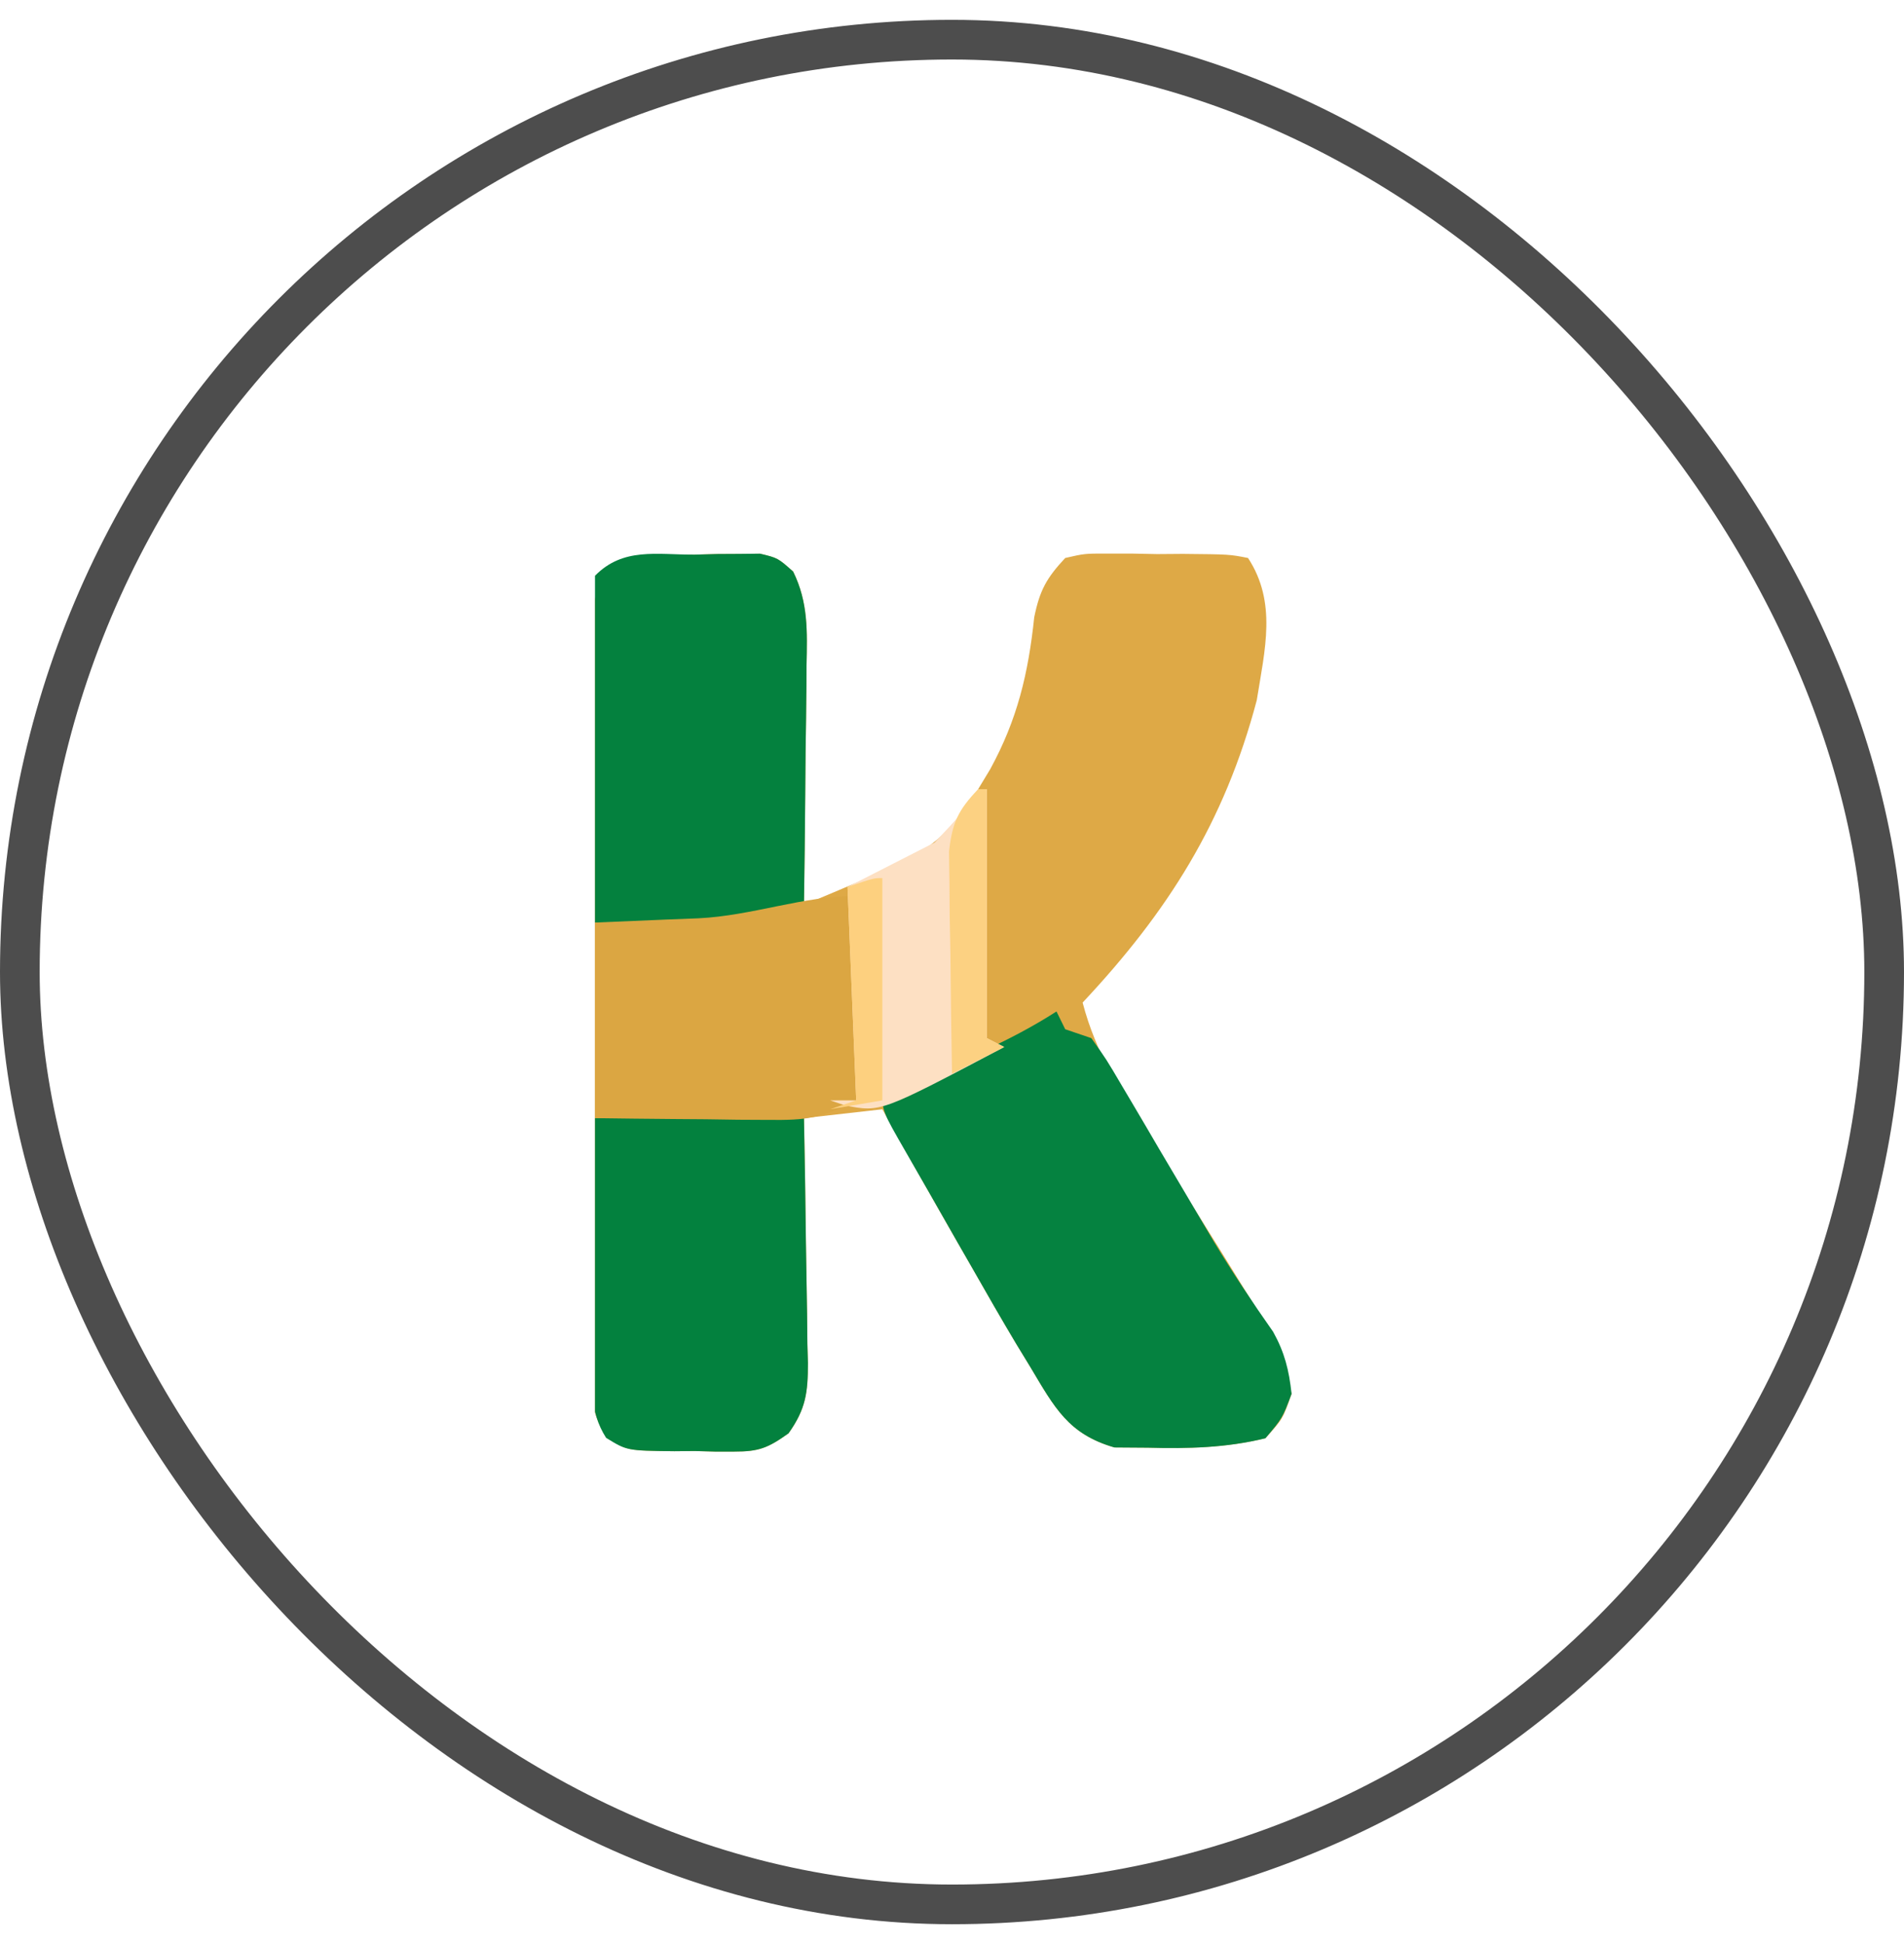 <svg width="48" height="49" viewBox="0 0 48 49" fill="none" xmlns="http://www.w3.org/2000/svg">
<rect x="0.5" y="1" width="47" height="47" rx="23.5" stroke="#4D4D4D"/>
<g clip-path="url(#clip0_20_265)">
<path d="M17.511 13.98C17.702 13.975 17.893 13.969 18.091 13.964C18.275 13.963 18.459 13.962 18.648 13.961C18.901 13.958 18.901 13.958 19.159 13.956C19.61 14.064 19.61 14.064 19.995 14.406C20.379 15.185 20.35 15.913 20.333 16.764C20.332 16.937 20.331 17.11 20.33 17.288C20.326 17.838 20.318 18.389 20.309 18.939C20.306 19.313 20.303 19.686 20.3 20.06C20.293 20.975 20.282 21.89 20.268 22.805C20.765 22.598 21.261 22.389 21.756 22.178C21.966 22.091 21.966 22.091 22.18 22.002C23.341 21.505 24.02 20.987 24.659 19.891C24.759 19.725 24.859 19.559 24.963 19.388C25.647 18.136 25.923 16.979 26.073 15.558C26.213 14.873 26.384 14.57 26.854 14.064C27.345 13.952 27.345 13.952 27.911 13.953C28.115 13.953 28.319 13.953 28.529 13.953C28.847 13.96 28.847 13.96 29.172 13.966C29.386 13.965 29.599 13.963 29.818 13.961C30.993 13.972 30.993 13.972 31.463 14.064C32.194 15.184 31.889 16.364 31.683 17.65C30.867 20.735 29.437 22.983 27.293 25.27C27.627 26.552 28.266 27.547 28.966 28.645C29.204 29.025 29.442 29.404 29.68 29.784C29.797 29.969 29.913 30.154 30.033 30.344C30.486 31.064 30.936 31.786 31.381 32.511C31.515 32.728 31.649 32.944 31.788 33.167C32.138 33.815 32.38 34.414 32.561 35.131C32.342 35.761 32.342 35.761 31.902 36.251C30.913 36.492 29.953 36.516 28.939 36.489C28.661 36.487 28.382 36.485 28.095 36.483C26.932 36.147 26.587 35.481 25.976 34.458C25.858 34.266 25.741 34.073 25.62 33.874C25.246 33.247 24.882 32.614 24.521 31.979C24.398 31.765 24.276 31.551 24.149 31.331C23.507 30.211 22.872 29.087 22.244 27.959C21.266 28.07 21.266 28.07 20.268 28.183C20.273 28.403 20.277 28.622 20.282 28.848C20.298 29.663 20.308 30.478 20.317 31.294C20.321 31.646 20.327 31.999 20.334 32.352C20.345 32.859 20.35 33.366 20.354 33.874C20.359 34.031 20.363 34.188 20.368 34.35C20.368 35.101 20.316 35.512 19.879 36.127C19.361 36.496 19.133 36.588 18.511 36.587C18.267 36.587 18.267 36.587 18.019 36.587C17.851 36.583 17.683 36.578 17.511 36.573C17.258 36.576 17.258 36.576 17 36.578C15.775 36.564 15.775 36.564 15.281 36.188C14.775 35.495 14.911 34.612 14.918 33.779C14.918 33.572 14.917 33.365 14.916 33.152C14.914 32.467 14.917 31.781 14.92 31.096C14.92 30.62 14.92 30.145 14.92 29.67C14.92 28.674 14.922 27.677 14.926 26.681C14.931 25.401 14.931 24.122 14.93 22.842C14.929 21.861 14.931 20.879 14.933 19.898C14.934 19.426 14.934 18.954 14.934 18.482C14.933 17.824 14.936 17.166 14.94 16.507C14.939 16.311 14.939 16.114 14.938 15.912C14.956 13.831 15.759 13.983 17.511 13.98Z" fill="#DEA946"/>
<path d="M26.634 25.494C26.707 25.642 26.779 25.79 26.854 25.942C27.071 26.016 27.288 26.09 27.512 26.166C27.889 26.695 27.889 26.695 28.299 27.392C28.372 27.516 28.446 27.64 28.522 27.768C28.759 28.167 28.993 28.567 29.227 28.968C29.459 29.36 29.69 29.752 29.923 30.144C30.148 30.525 30.373 30.907 30.598 31.288C31.07 32.069 31.571 32.822 32.095 33.566C32.387 34.093 32.495 34.531 32.561 35.131C32.328 35.747 32.328 35.747 31.902 36.251C30.914 36.494 29.953 36.516 28.939 36.489C28.661 36.487 28.382 36.485 28.095 36.483C26.932 36.147 26.587 35.481 25.976 34.458C25.858 34.266 25.741 34.073 25.62 33.874C25.246 33.247 24.882 32.614 24.521 31.979C24.337 31.658 24.337 31.658 24.149 31.331C23.912 30.918 23.676 30.503 23.441 30.089C23.242 29.739 23.041 29.39 22.839 29.041C22.244 28.008 22.244 28.008 22.244 27.511C22.432 27.441 22.62 27.37 22.814 27.297C24.156 26.785 25.419 26.273 26.634 25.494Z" fill="#058240"/>
<path d="M17.511 13.98C17.702 13.975 17.893 13.969 18.091 13.964C18.275 13.963 18.459 13.962 18.648 13.961C18.901 13.958 18.901 13.958 19.159 13.955C19.61 14.064 19.61 14.064 19.995 14.406C20.379 15.185 20.35 15.913 20.333 16.764C20.332 16.937 20.331 17.11 20.33 17.288C20.326 17.838 20.318 18.388 20.309 18.939C20.306 19.312 20.303 19.686 20.3 20.06C20.293 20.975 20.282 21.89 20.268 22.805C19.205 23.375 18.185 23.304 17.017 23.281C16.823 23.279 16.629 23.277 16.429 23.275C15.953 23.269 15.476 23.261 15 23.253C14.989 22.016 14.981 20.78 14.976 19.543C14.974 19.122 14.971 18.701 14.967 18.281C14.962 17.677 14.959 17.072 14.957 16.468C14.955 16.279 14.953 16.09 14.95 15.896C14.95 15.434 14.973 14.973 15 14.512C15.706 13.792 16.55 13.982 17.511 13.98Z" fill="#04813E"/>
<path d="M15 28.183C16.738 28.183 18.477 28.183 20.268 28.183C20.288 29.22 20.306 30.257 20.317 31.294C20.321 31.646 20.327 31.999 20.334 32.352C20.345 32.859 20.35 33.366 20.354 33.873C20.359 34.031 20.363 34.188 20.368 34.35C20.368 35.101 20.316 35.512 19.879 36.127C19.361 36.496 19.133 36.588 18.511 36.587C18.267 36.587 18.267 36.587 18.019 36.587C17.851 36.582 17.683 36.578 17.511 36.573C17.342 36.575 17.174 36.577 17 36.578C15.803 36.564 15.803 36.564 15.28 36.241C14.845 35.56 14.919 34.857 14.936 34.071C14.937 33.902 14.938 33.734 14.938 33.561C14.942 33.024 14.95 32.488 14.959 31.951C14.962 31.587 14.965 31.223 14.968 30.859C14.975 29.967 14.987 29.075 15 28.183Z" fill="#03813E"/>
<path d="M21.585 22.581C21.585 24.282 21.585 25.983 21.585 27.735C20.691 28.191 20.34 28.237 19.373 28.227C18.991 28.225 18.991 28.225 18.601 28.223C18.337 28.219 18.072 28.215 17.799 28.211C17.396 28.208 17.396 28.208 16.986 28.205C16.324 28.2 15.662 28.192 15 28.183C15 26.556 15 24.929 15 23.253C16.989 23.169 16.989 23.169 17.607 23.146C18.97 23.08 20.247 22.581 21.585 22.581Z" fill="#DBA642"/>
<path d="M24.659 19.891C24.731 19.891 24.803 19.891 24.878 19.891C24.878 21.962 24.878 24.033 24.878 26.166C25.023 26.24 25.168 26.314 25.317 26.39C22.203 28.037 22.203 28.037 21.314 27.864C21.123 27.8 21.123 27.8 20.927 27.735C21.144 27.735 21.361 27.735 21.585 27.735C21.513 25.96 21.441 24.185 21.366 22.356C22.09 21.987 22.815 21.617 23.561 21.236C24.219 20.539 24.219 20.539 24.659 19.891Z" fill="#FDE0C3"/>
<path d="M24.659 19.891C24.731 19.891 24.803 19.891 24.878 19.891C24.878 21.962 24.878 24.033 24.878 26.166C25.023 26.24 25.168 26.314 25.317 26.39C24.882 26.612 24.448 26.834 24 27.063C23.981 26.036 23.969 25.009 23.959 23.981C23.953 23.689 23.948 23.398 23.942 23.097C23.94 22.817 23.938 22.537 23.936 22.248C23.93 21.861 23.93 21.861 23.925 21.465C24.007 20.727 24.157 20.42 24.659 19.891Z" fill="#FCD182"/>
<path d="M22.244 22.132C22.244 23.981 22.244 25.83 22.244 27.735C21.809 27.809 21.375 27.883 20.927 27.959C21.144 27.885 21.361 27.811 21.585 27.735C21.513 25.96 21.441 24.185 21.366 22.356C22.024 22.132 22.024 22.132 22.244 22.132Z" fill="#FDD07F"/>
</g>
<defs>
<clipPath id="clip0_20_265">
<rect width="18" height="25" fill="white" transform="translate(15 12)"/>
</clipPath>
</defs>
</svg>

